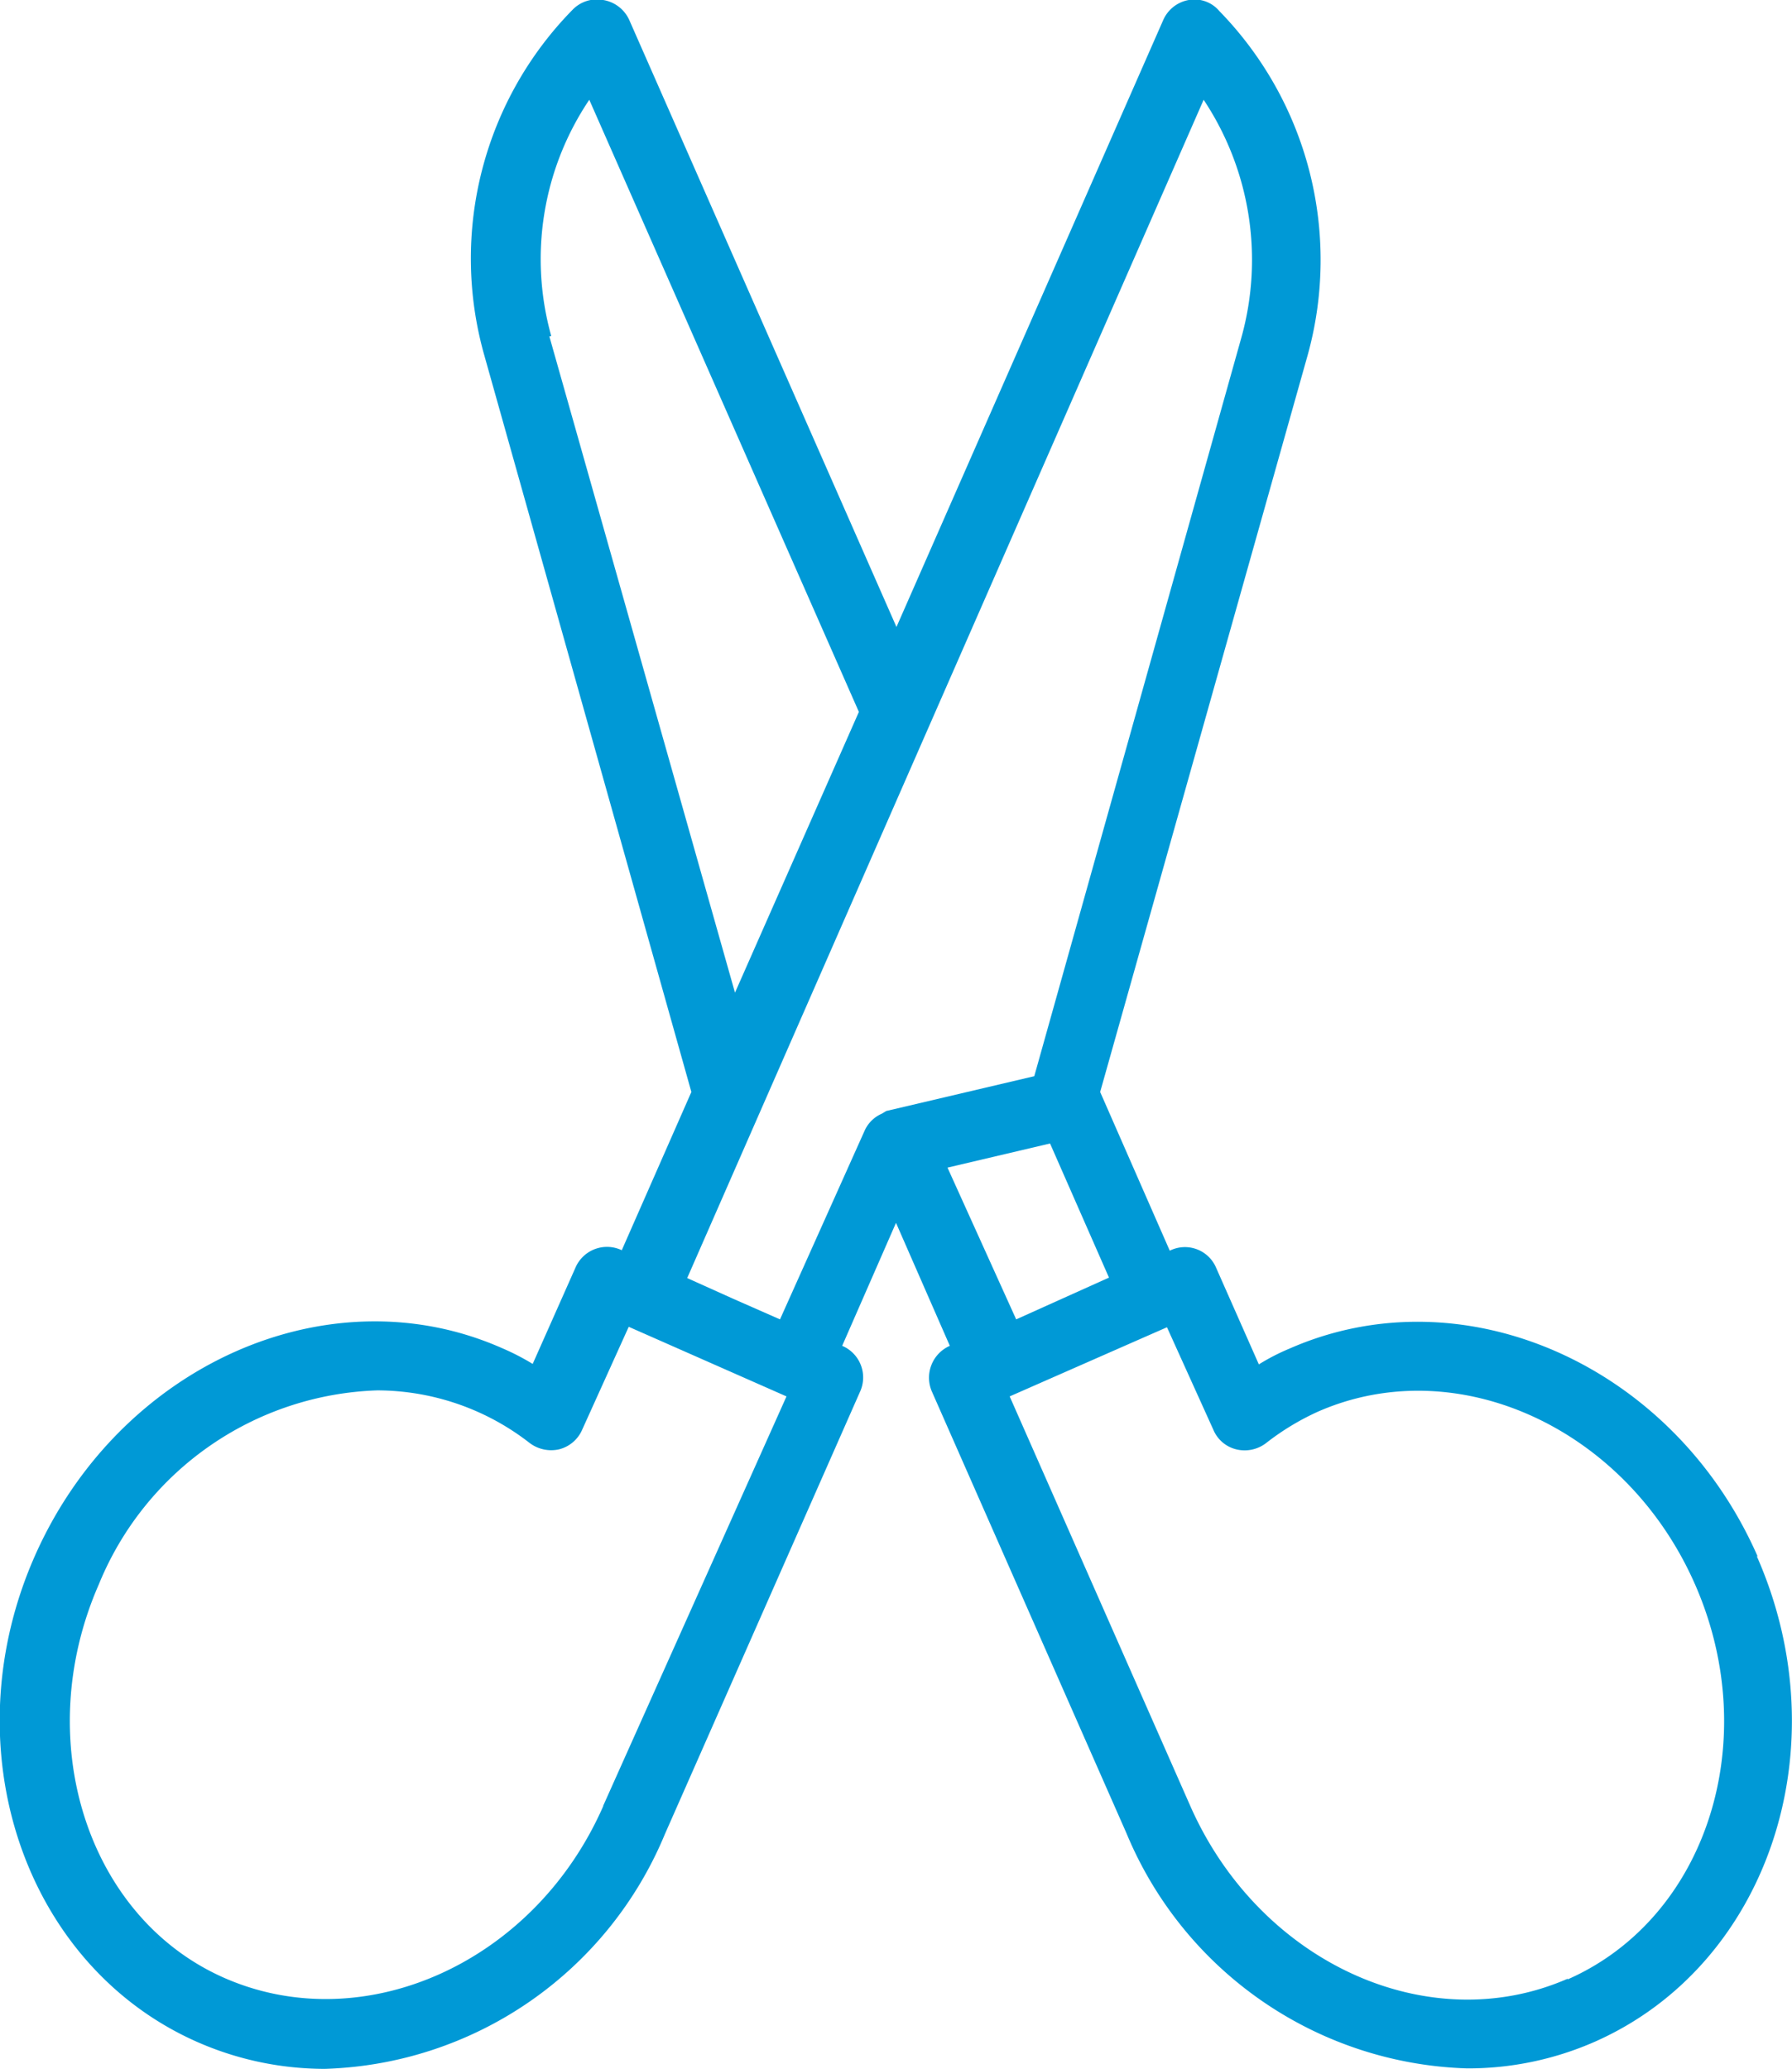 <svg xmlns="http://www.w3.org/2000/svg" viewBox="0 0 38.62 44.58"><defs><style>.cls-1{fill:#0099d6;}</style></defs><g id="Layer_2" data-name="Layer 2"><g id="Layer_1-2" data-name="Layer 1"><path class="cls-1" d="M37.88,33.54c-1.81-4.13-6.34-6.13-10.09-4.48a4.58,4.58,0,0,0-.66.34l-.92-2.08a.73.73,0,0,0-1-.37l-1.5-3.42L28.18,7.66A7.68,7.68,0,0,0,26.28.24.7.7,0,0,0,25.62,0a.74.74,0,0,0-.55.43L19.32,13.51,13.57.45A.75.75,0,0,0,13,0a.73.73,0,0,0-.66.21,7.65,7.65,0,0,0-1.91,7.42L14.9,23.53l-1.5,3.41a.74.74,0,0,0-1,.38l-.92,2.07a5.13,5.13,0,0,0-.66-.34C7.09,27.4,2.57,29.41.75,33.53S.51,42.35,4.25,44A6.83,6.83,0,0,0,7,44.58a8.2,8.2,0,0,0,7.33-5.06L18.53,30a.74.74,0,0,0-.38-1l1.16-2.65L20.47,29a.75.75,0,0,0-.38,1l4.19,9.51a8.22,8.22,0,0,0,7.34,5.06A6.78,6.78,0,0,0,34.36,44c3.75-1.65,5.32-6.35,3.5-10.47Zm-26-26.3a6.15,6.15,0,0,1,.82-5.09l5.81,13.19-2.67,6.05-4-14.14ZM13,38.92c-1.48,3.37-5.13,5-8.12,3.72s-4.23-5.13-2.75-8.5a6.72,6.72,0,0,1,6-4.18,5.36,5.36,0,0,1,3.28,1.13.77.77,0,0,0,.64.14.74.74,0,0,0,.5-.43l1-2.21,1.7.75,1.7.75L13,38.91Zm3.81-10.49-1-.44-1-.45L25.94,2.15a6.23,6.23,0,0,1,.82,5.1L22.29,23.19l-3.19.75h0L19,24a.72.72,0,0,0-.36.35Zm3.61-3.27,2.21-.52,1.27,2.89-2,.9ZM33.78,42.64c-3,1.31-6.64-.35-8.13-3.73l-3.89-8.82,2.82-1.24.57-.25,1,2.21a.72.72,0,0,0,.49.42.76.76,0,0,0,.64-.13,5.5,5.5,0,0,1,1.12-.68c3-1.32,6.65.35,8.13,3.72s.25,7.19-2.74,8.51Z"/></g></g></svg>